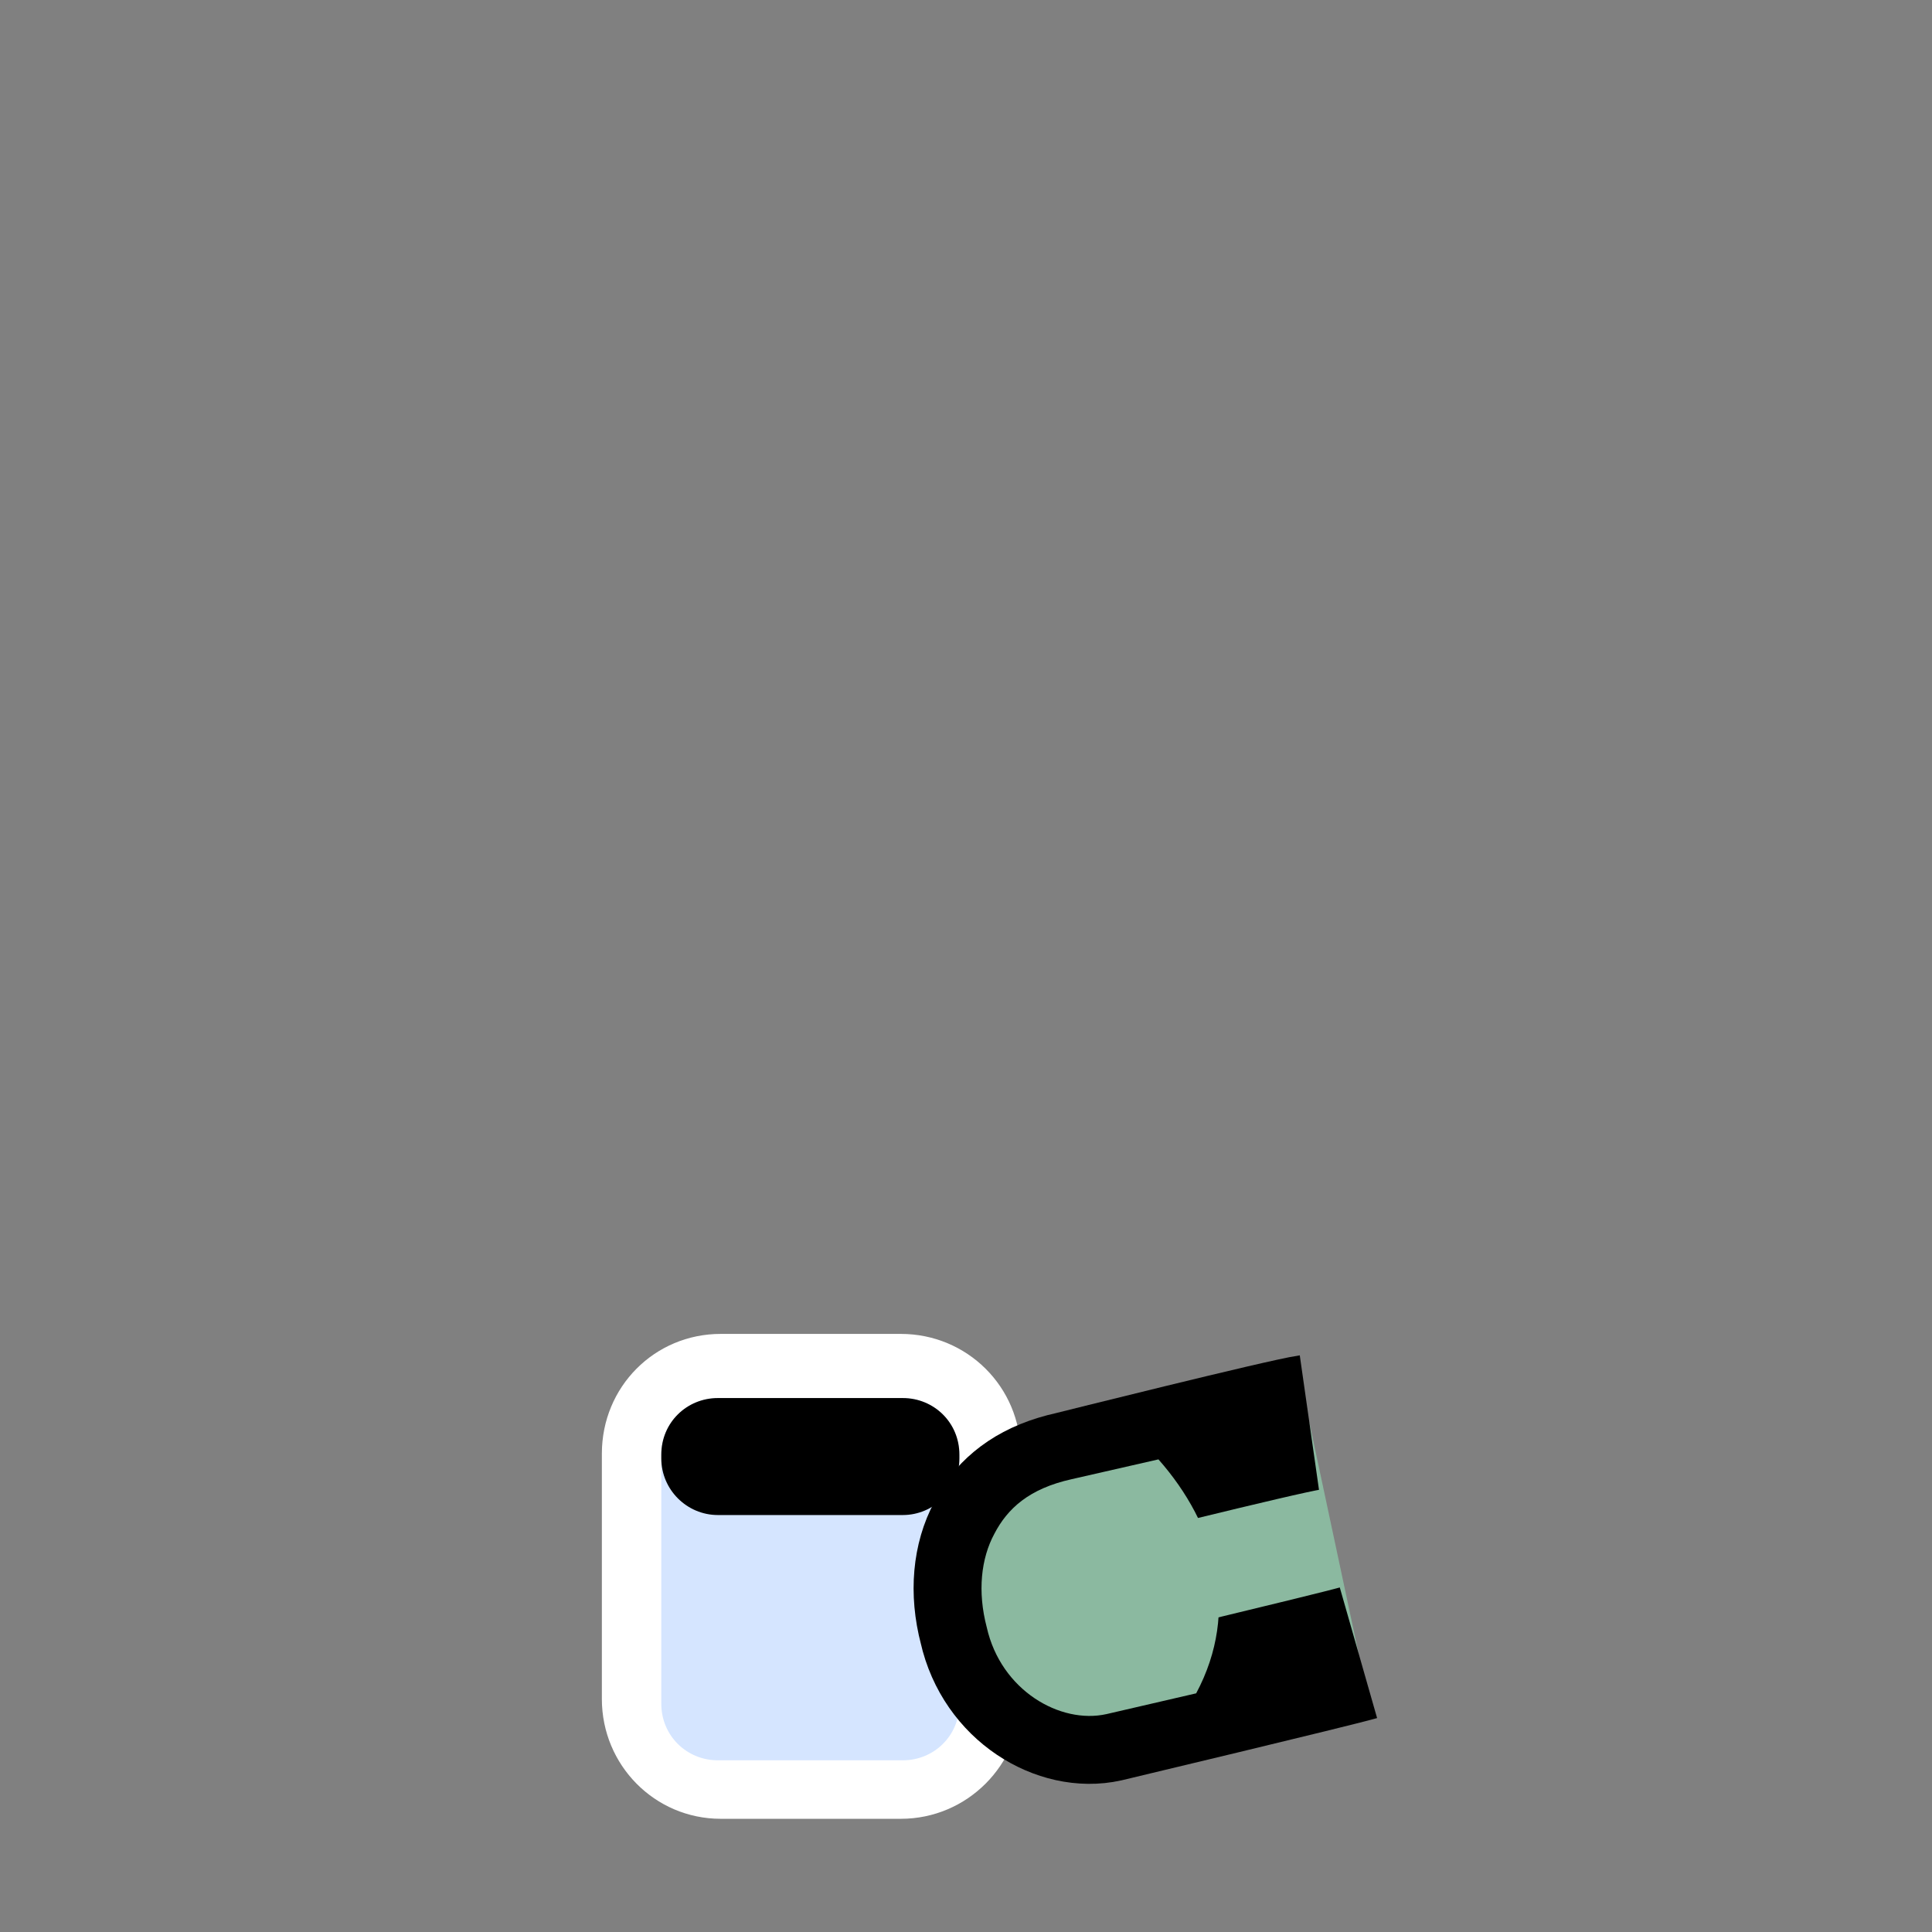 <svg xmlns="http://www.w3.org/2000/svg" xml:space="preserve" id="svg1" version="1.1" viewBox="0 0 2048 2048">
  <rect x="0" y="0" width="2048" height="2048" fill="#808080" stroke="none"/>
  <style>
    .fur{fill:#8bb9a0}
    .paw{fill:#8bb9a0}
    .hand{fill:#8bb9a0}
    .outline{stroke:#000}
    .iris{fill:#000}
    .sclera{fill:#ff6a00}
    .mouth{stroke:#542912}
    .tooth{fill:#fefbba}
  </style>
  <g id="drink">
    <path id="cup" fill="#fff" d="M764 1414h191c70 0 127 56 127 127v260c0 70-57 127-127 127H764c-70 0-126-57-126-127v-260c0-71 56-127 126-127z"/>
    <path id="liquid" fill="#d5e5ff" d="M761 1482h196c33 0 60 26 60 60v264c0 34-27 60-60 60H761c-33 0-60-26-60-60v-264c0-34 27-60 60-60z"/>
    <path id="liquid_top" fill="#000" d="M761 1482h196c33 0 60 26 60 60v4c0 33-27 60-60 60H761c-33 0-60-27-60-60v-4c0-34 27-60 60-60z" style="mix-blend-mode:overlay"/>
  </g>
  <g id="arm">
    <path id="forearm" class="fur outline" paint-order="markers stroke fill" stroke-linecap="butt" stroke-linejoin="round" stroke-width="144" d="M1388 1508c-28 4-252 60-252 60-41 9-63 27-78 49l-4 9c-14 26-18 61-8 99 15 67 78 103 127 92 0 0 239-57 267-65"/>
    <path id="paw" class="paw" d="m1268 1795-95 22c-49 11-112-25-127-92-10-38-6-73 8-99 14-27 37-48 82-58l92-21c61 69 87 160 40 248Z"/>
  </g>
</svg>
